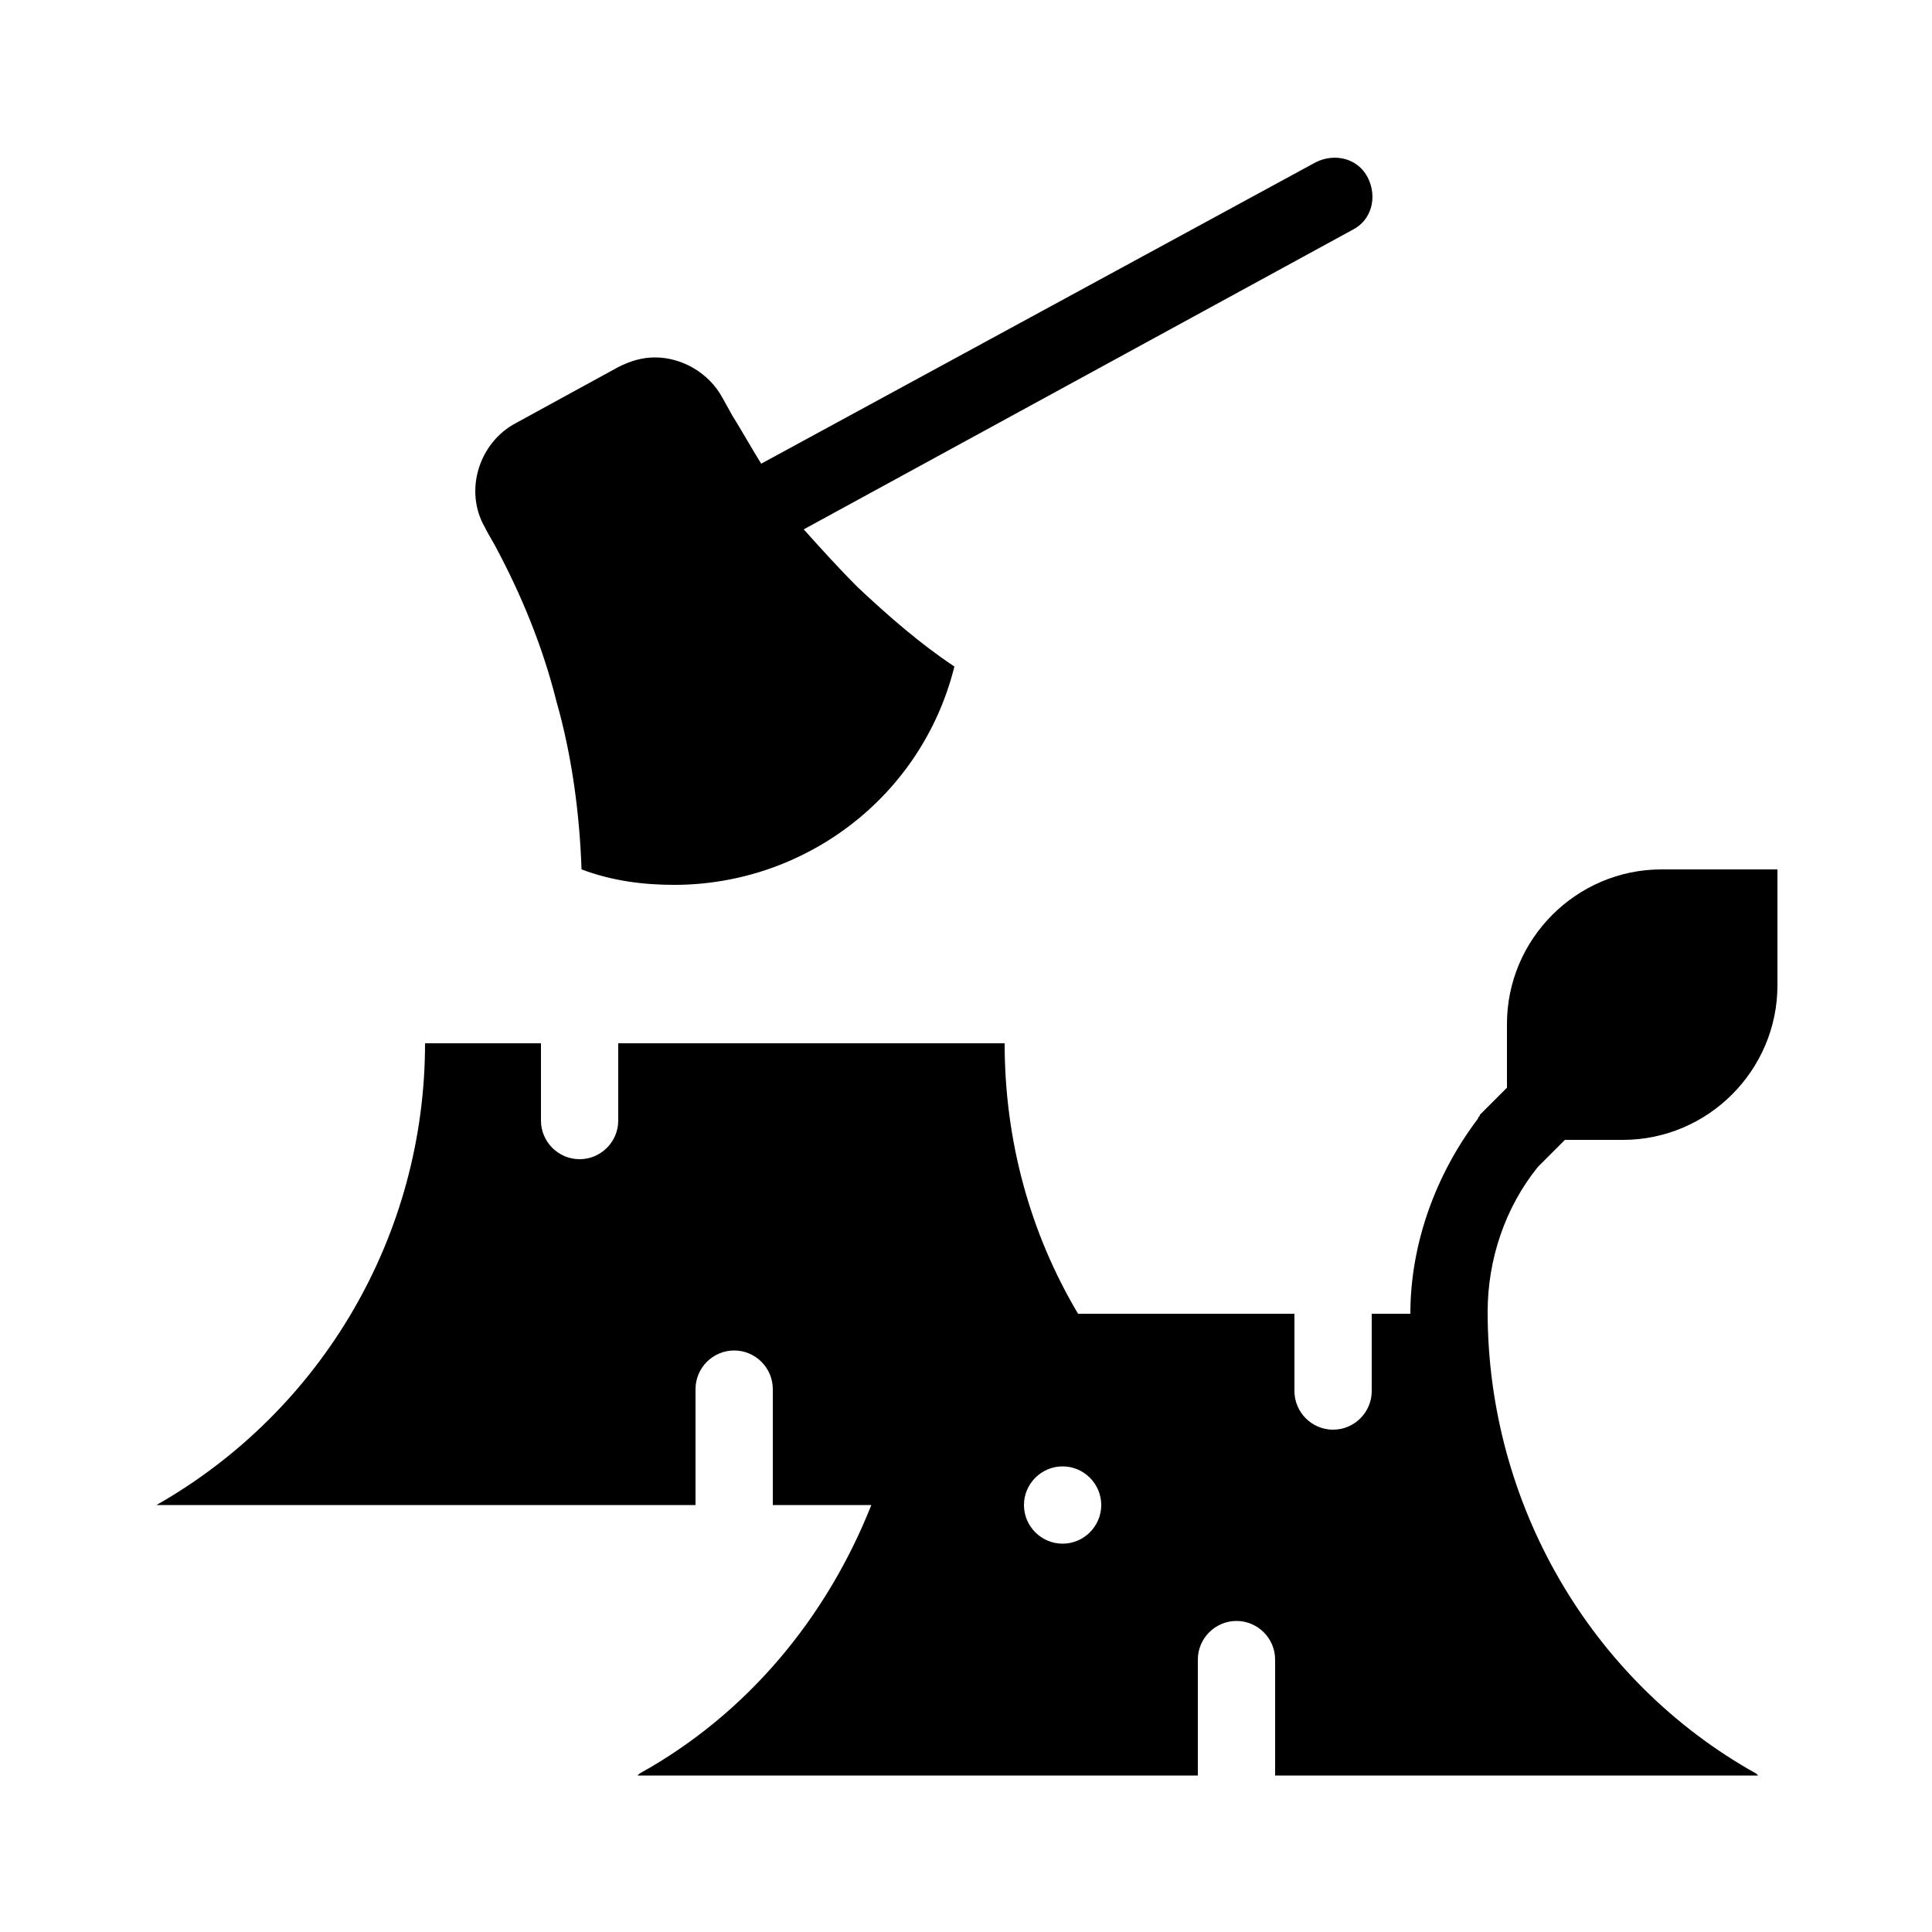 <?xml version="1.0" encoding="utf-8"?>
<!-- Generator: Adobe Illustrator 21.0.2, SVG Export Plug-In . SVG Version: 6.00 Build 0)  -->
<svg version="1.1" id="Layer_1" xmlns="http://www.w3.org/2000/svg" xmlns:xlink="http://www.w3.org/1999/xlink" x="0px" y="0px"
	 viewBox="0 0 100 100" style="enable-background:new 0 0 100 100;" xml:space="preserve">
<g>
	<path d="M79.6,60.4l1.4-1.4H84c4.4,0,8-3.6,8-8v-6h-6c-4.4,0-8,3.6-8,8v3.3l-1.4,1.4c0,0.1-0.1,0.1-0.1,0.2
		c-2.2,2.9-3.5,6.5-3.5,10.1v0h-2v4c0,1.1-0.9,2-2,2s-2-0.9-2-2v-4H55.8c-2.5-4.2-3.8-9-3.8-14H32v4c0,1.1-0.9,2-2,2s-2-0.9-2-2v-4
		h-6c0,9.9-5.3,19-13.9,23.9L8,77.9h28v-6c0-1.1,0.9-2,2-2s2,0.9,2,2v6h5.1c-2.3,5.8-6.4,10.8-12,13.9L33,91.9h29v-6
		c0-1.1,0.9-2,2-2s2,0.9,2,2v6h25l-0.1-0.1C82.3,87,77,77.8,77,67.9v0C77,65.2,77.9,62.5,79.6,60.4z M55,79.9c-1.1,0-2-0.9-2-2
		c0-1.1,0.9-2,2-2s2,0.9,2,2C57,79,56.1,79.9,55,79.9z"/>
	<path d="M25.2,27.5l0.4,0.7c1.4,2.6,2.5,5.3,3.2,8.1c0.8,2.8,1.2,5.8,1.3,8.7c1.6,0.6,3.2,0.8,4.8,0.8c6.7,0,12.8-4.5,14.5-11.3
		c-1.8-1.2-3.4-2.6-5-4.1c-1-1-1.9-2-2.8-3l28.4-15.5c1-0.5,1.3-1.7,0.8-2.7c-0.5-1-1.7-1.3-2.7-0.8L39.4,24c-0.5-0.8-1-1.7-1.5-2.5
		l-0.5-0.9c-0.7-1.3-2.1-2.1-3.5-2.1c-0.7,0-1.3,0.2-1.9,0.5l-5.3,2.9c-1.9,1-2.7,3.5-1.6,5.4L25.2,27.5z"/>
</g>
</svg>
